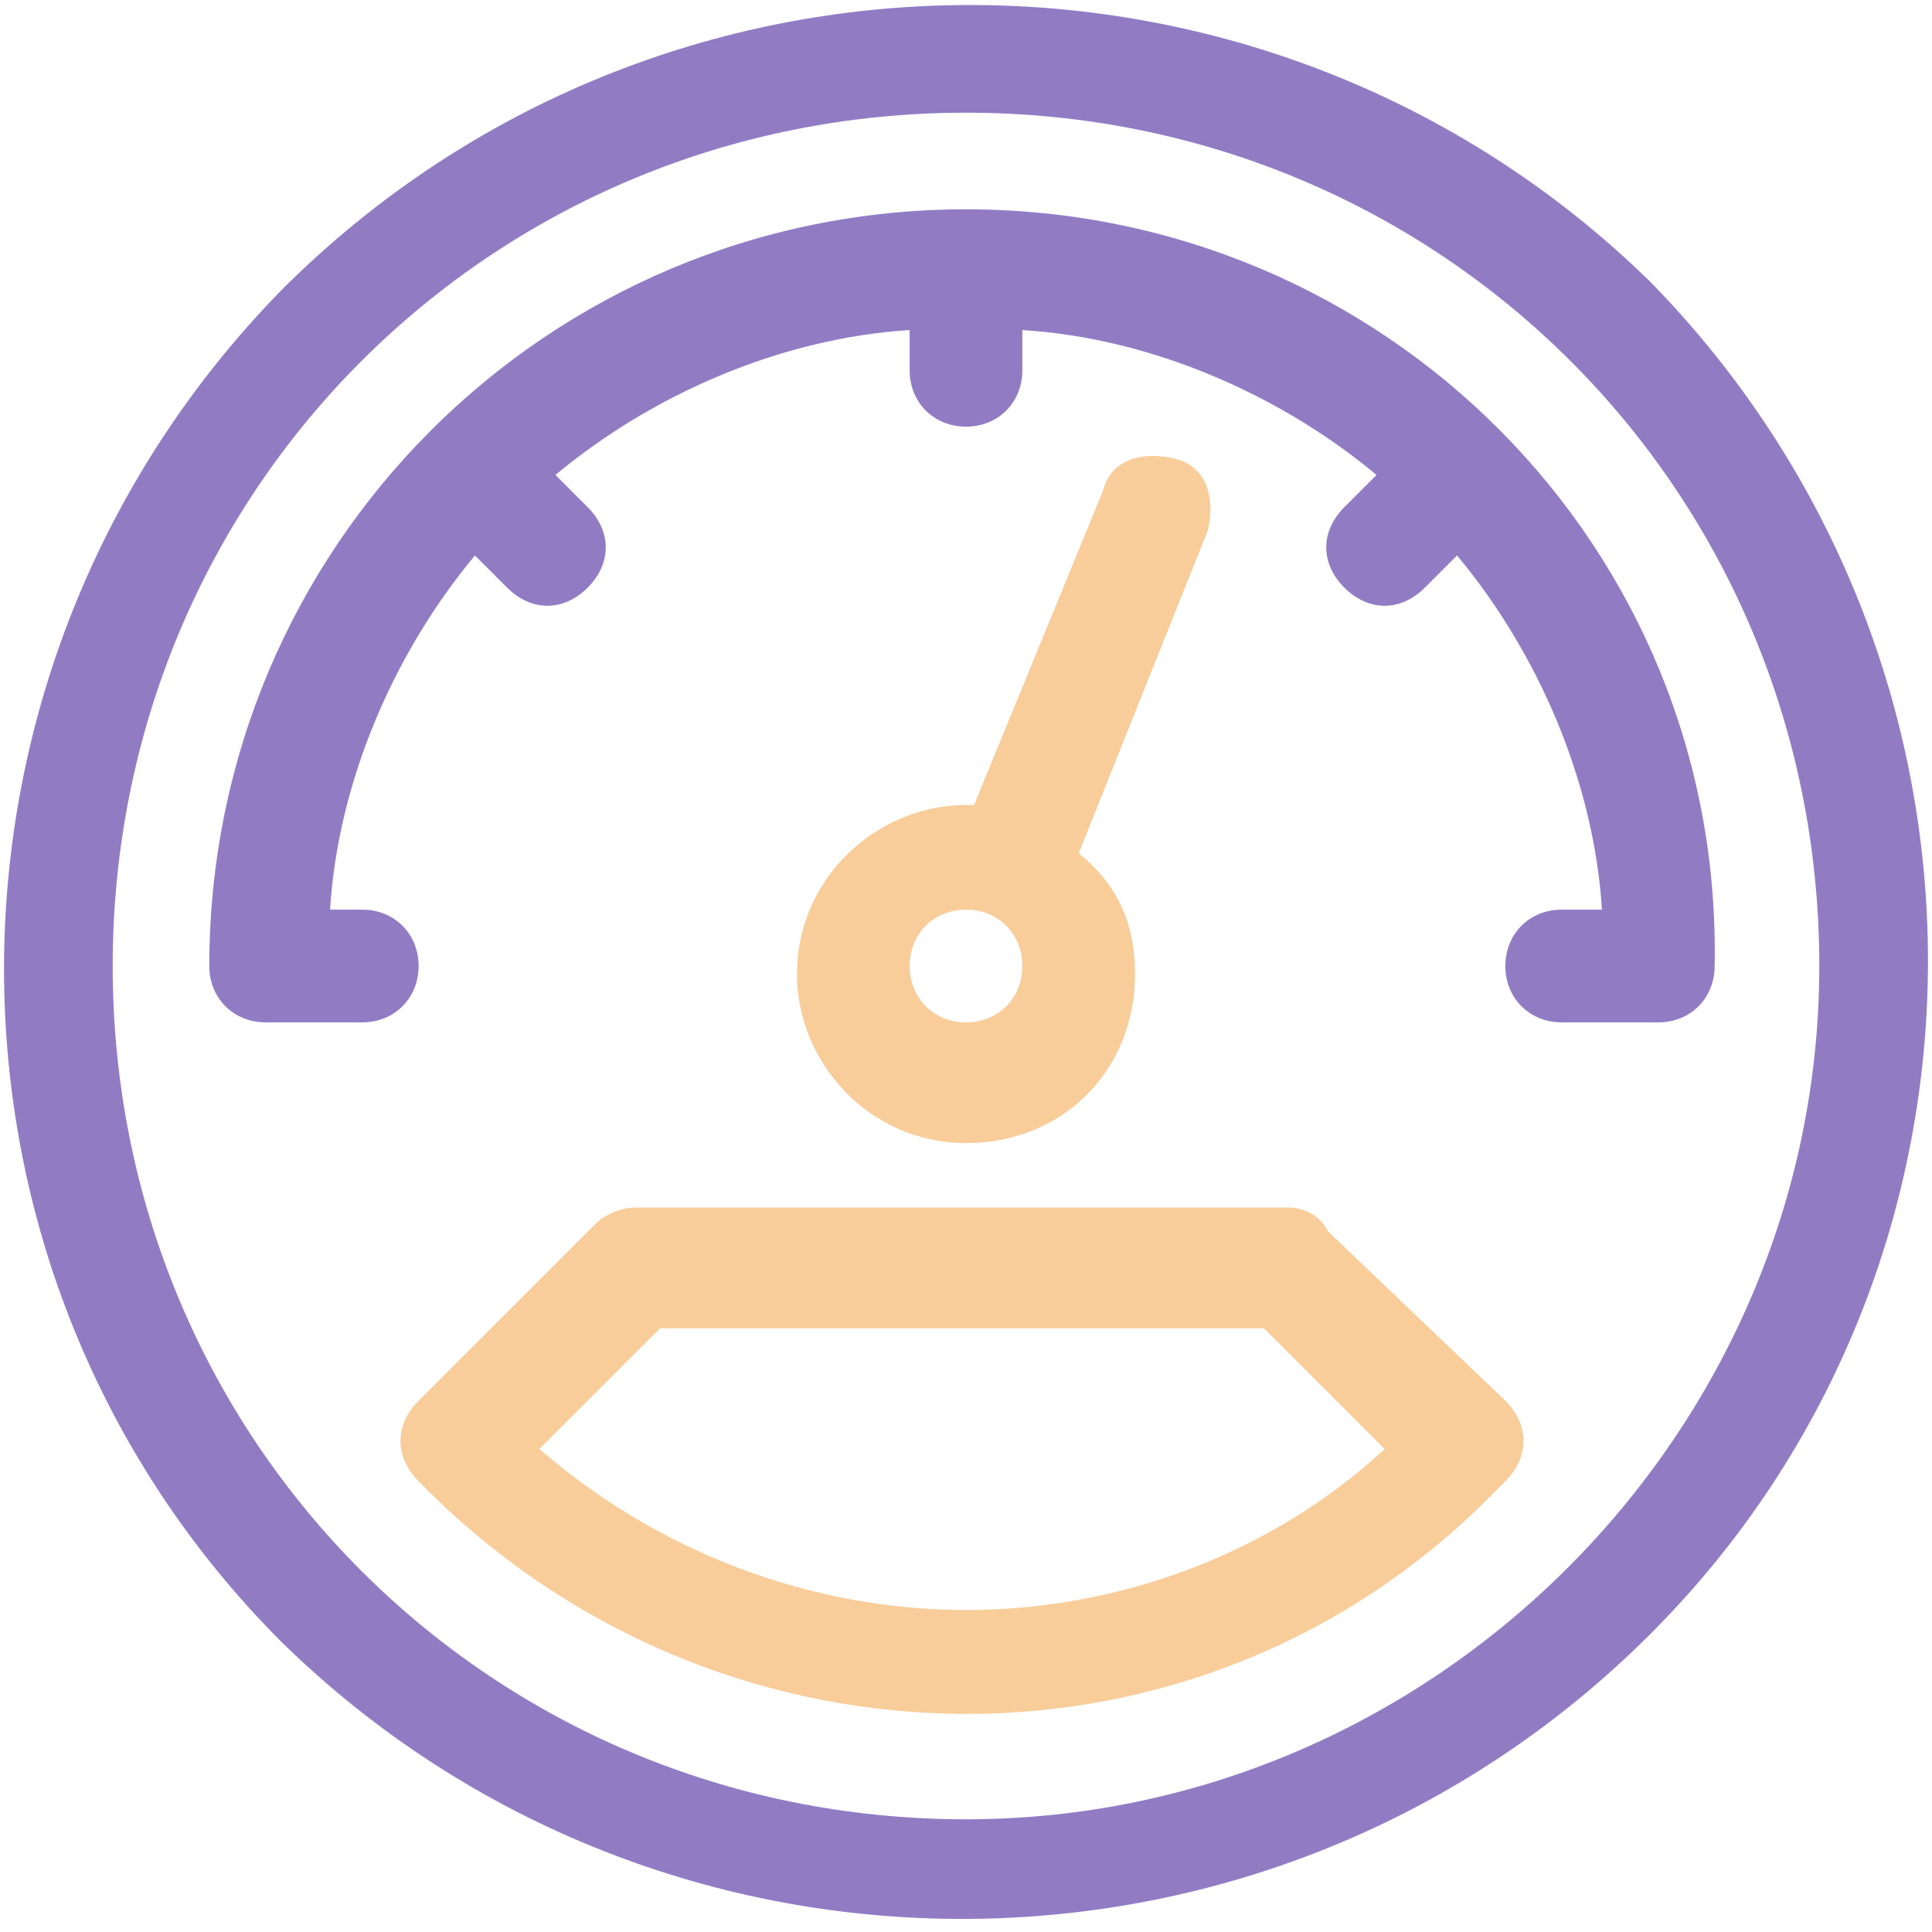<?xml version="1.0" encoding="utf-8"?>
<!-- Generator: Adobe Illustrator 27.0.1, SVG Export Plug-In . SVG Version: 6.00 Build 0)  -->
<svg version="1.1" id="Layer_1" xmlns="http://www.w3.org/2000/svg" xmlns:xlink="http://www.w3.org/1999/xlink" x="0px" y="0px"
	 viewBox="0 0 24 24" style="enable-background:new 0 0 24 24;" xml:space="preserve">
<style type="text/css">
	.st0{fill:#917CC4;}
	.st1{fill:#F8CD9A;}
</style>
<g id="Group_1264" transform="translate(-188.102 -869.102)">
	<g id="Group_1262">
		<g id="speedometer" transform="translate(188.102 869.102)">
			<path id="Path_1547" class="st0" d="M20.5,3.5c-4.7-4.6-12.3-4.6-17,0.1c-4.6,4.7-4.6,12.2,0,16.8c4.7,4.6,12.3,4.6,17-0.1
				C25.1,15.7,25.1,8.2,20.5,3.5z M12,22.6C6.1,22.6,1.4,17.9,1.4,12C1.4,6.1,6.1,1.4,12,1.4c5.9,0,10.6,4.7,10.6,10.6c0,0,0,0,0,0
				C22.6,17.8,17.8,22.6,12,22.6z"/>
			<path id="Path_1548" class="st1" d="M16.5,15.3C16.4,15.1,16.2,15,16,15H7.9c-0.2,0-0.4,0.1-0.5,0.2l-2.2,2.2
				c-0.3,0.3-0.3,0.7,0,1c3.6,3.7,9.5,3.9,13.2,0.3c0.1-0.1,0.2-0.2,0.3-0.3c0.3-0.3,0.3-0.7,0-1L16.5,15.3z M12,20
				c-1.9,0-3.8-0.7-5.3-2l1.5-1.5h7.5l1.5,1.5C15.8,19.3,13.9,20,12,20z"/>
			<path id="Path_1549" class="st1" d="M14.6,5.7c-0.4-0.1-0.8,0-0.9,0.4c0,0,0,0,0,0l-1.6,3.9H12c-1.1,0-2.1,0.9-2.1,2.1
				c0,1.1,0.9,2.1,2.1,2.1s2.1-0.9,2.1-2.1c0-0.6-0.2-1.1-0.7-1.5L15,6.6C15.1,6.2,15,5.8,14.6,5.7C14.6,5.7,14.6,5.7,14.6,5.7
				L14.6,5.7z M12,12.7c-0.4,0-0.7-0.3-0.7-0.7s0.3-0.7,0.7-0.7c0.4,0,0.7,0.3,0.7,0.7C12.7,12.4,12.4,12.7,12,12.7
				C12,12.7,12,12.7,12,12.7L12,12.7z"/>
			<path id="Path_1550" class="st0" d="M12,2.6c-5.2,0-9.4,4.2-9.4,9.4c0,0.4,0.3,0.7,0.7,0.7h1.2c0.4,0,0.7-0.3,0.7-0.7
				c0-0.4-0.3-0.7-0.7-0.7H4.1c0.1-1.6,0.8-3.2,1.8-4.4l0.4,0.4c0.3,0.3,0.7,0.3,1,0s0.3-0.7,0-1L6.9,5.9c1.2-1,2.8-1.7,4.4-1.8v0.5
				c0,0.4,0.3,0.7,0.7,0.7c0.4,0,0.7-0.3,0.7-0.7V4.1c1.6,0.1,3.2,0.8,4.4,1.8l-0.4,0.4c-0.3,0.3-0.3,0.7,0,1c0.3,0.3,0.7,0.3,1,0
				l0.4-0.4c1,1.2,1.7,2.8,1.8,4.4h-0.5c-0.4,0-0.7,0.3-0.7,0.7c0,0.4,0.3,0.7,0.7,0.7h1.2c0.4,0,0.7-0.3,0.7-0.7
				C21.4,6.8,17.2,2.6,12,2.6z"/>
		</g>
	</g>
</g>
</svg>
